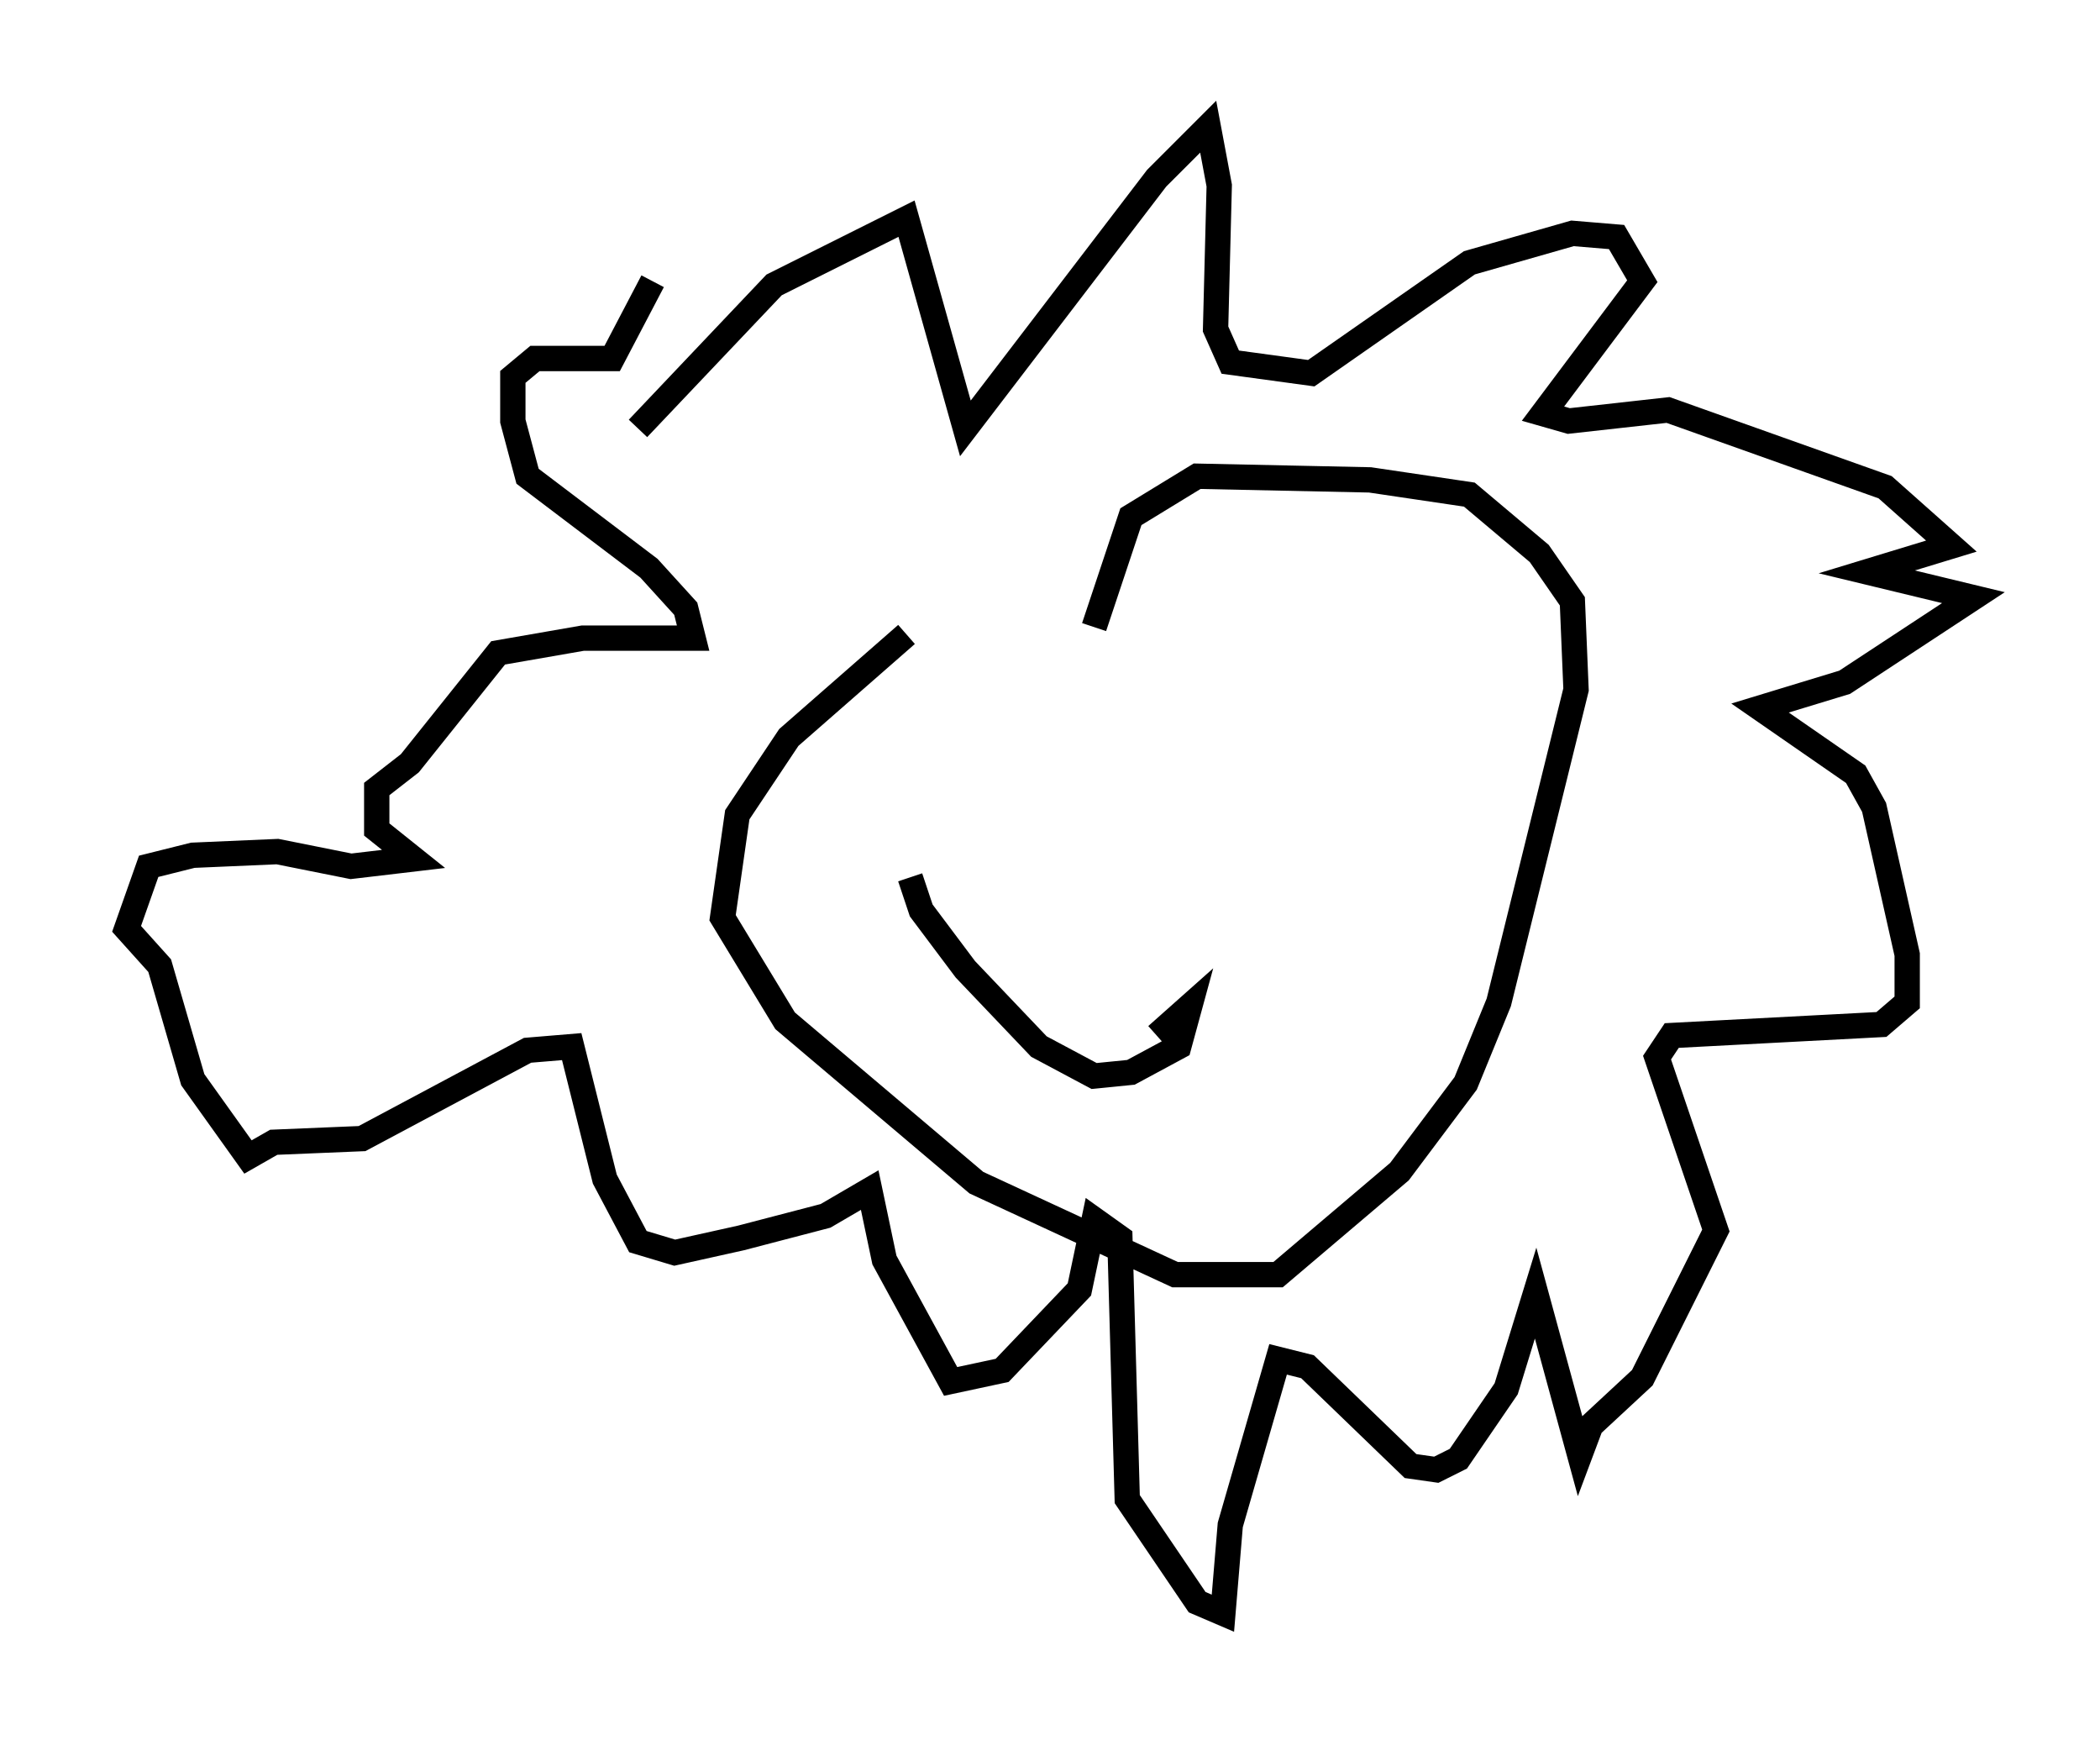 <?xml version="1.0" encoding="utf-8" ?>
<svg baseProfile="full" height="68.681" version="1.1" width="82.916" xmlns="http://www.w3.org/2000/svg" xmlns:ev="http://www.w3.org/2001/xml-events" xmlns:xlink="http://www.w3.org/1999/xlink"><defs /><rect fill="white" height="68.681" width="82.916" x="0" y="0" /><path d="M46.687, 17.492 m-10.894, 7.553 l-4.648, 4.067 -2.034, 3.05 l-0.581, 4.067 2.469, 4.067 l7.553, 6.391 7.844, 3.631 l4.067, 0.0 4.793, -4.067 l2.615, -3.486 1.307, -3.196 l3.05, -12.346 -0.145, -3.486 l-1.307, -1.888 -2.76, -2.324 l-3.922, -0.581 -6.827, -0.145 l-2.615, 1.598 -1.453, 4.358 m-7.553, 3.196 l0.0, 0.0 m14.38, 7.408 l0.0, 0.0 m-14.089, -0.726 l0.436, 1.307 1.743, 2.324 l2.905, 3.05 2.179, 1.162 l1.453, -0.145 1.888, -1.017 l0.436, -1.598 -1.307, 1.162 m-20.48, -23.966 l5.374, -5.665 5.229, -2.615 l2.324, 8.279 7.553, -9.877 l2.034, -2.034 0.436, 2.324 l-0.145, 5.665 0.581, 1.307 l3.196, 0.436 6.246, -4.358 l4.067, -1.162 1.743, 0.145 l1.017, 1.743 -3.922, 5.229 l1.017, 0.291 3.922, -0.436 l8.57, 3.05 2.615, 2.324 l-3.341, 1.017 4.212, 1.017 l-5.084, 3.341 -3.341, 1.017 l3.777, 2.615 0.726, 1.307 l1.307, 5.81 0.0, 1.888 l-1.017, 0.872 -8.279, 0.436 l-0.581, 0.872 2.324, 6.827 l-2.905, 5.81 -2.034, 1.888 l-0.436, 1.162 -1.743, -6.391 l-1.162, 3.777 -1.888, 2.76 l-0.872, 0.436 -1.017, -0.145 l-4.067, -3.922 -1.162, -0.291 l-1.888, 6.536 -0.291, 3.486 l-1.017, -0.436 -2.76, -4.067 l-0.291, -10.313 -1.017, -0.726 l-0.581, 2.76 -3.05, 3.196 l-2.034, 0.436 -2.615, -4.793 l-0.581, -2.76 -1.743, 1.017 l-3.341, 0.872 -2.615, 0.581 l-1.453, -0.436 -1.307, -2.469 l-1.307, -5.229 -1.743, 0.145 l-6.536, 3.486 -3.486, 0.145 l-1.017, 0.581 -2.179, -3.05 l-1.307, -4.503 -1.307, -1.453 l0.872, -2.469 1.743, -0.436 l3.341, -0.145 2.905, 0.581 l2.469, -0.291 -1.453, -1.162 l0.0, -1.598 1.307, -1.017 l3.486, -4.358 3.341, -0.581 l4.358, 0.0 -0.291, -1.162 l-1.453, -1.598 -4.793, -3.631 l-0.581, -2.179 0.0, -1.743 l0.872, -0.726 3.05, 0.0 l1.598, -3.05 " fill="none" stroke="black" stroke-width="1" /></svg>